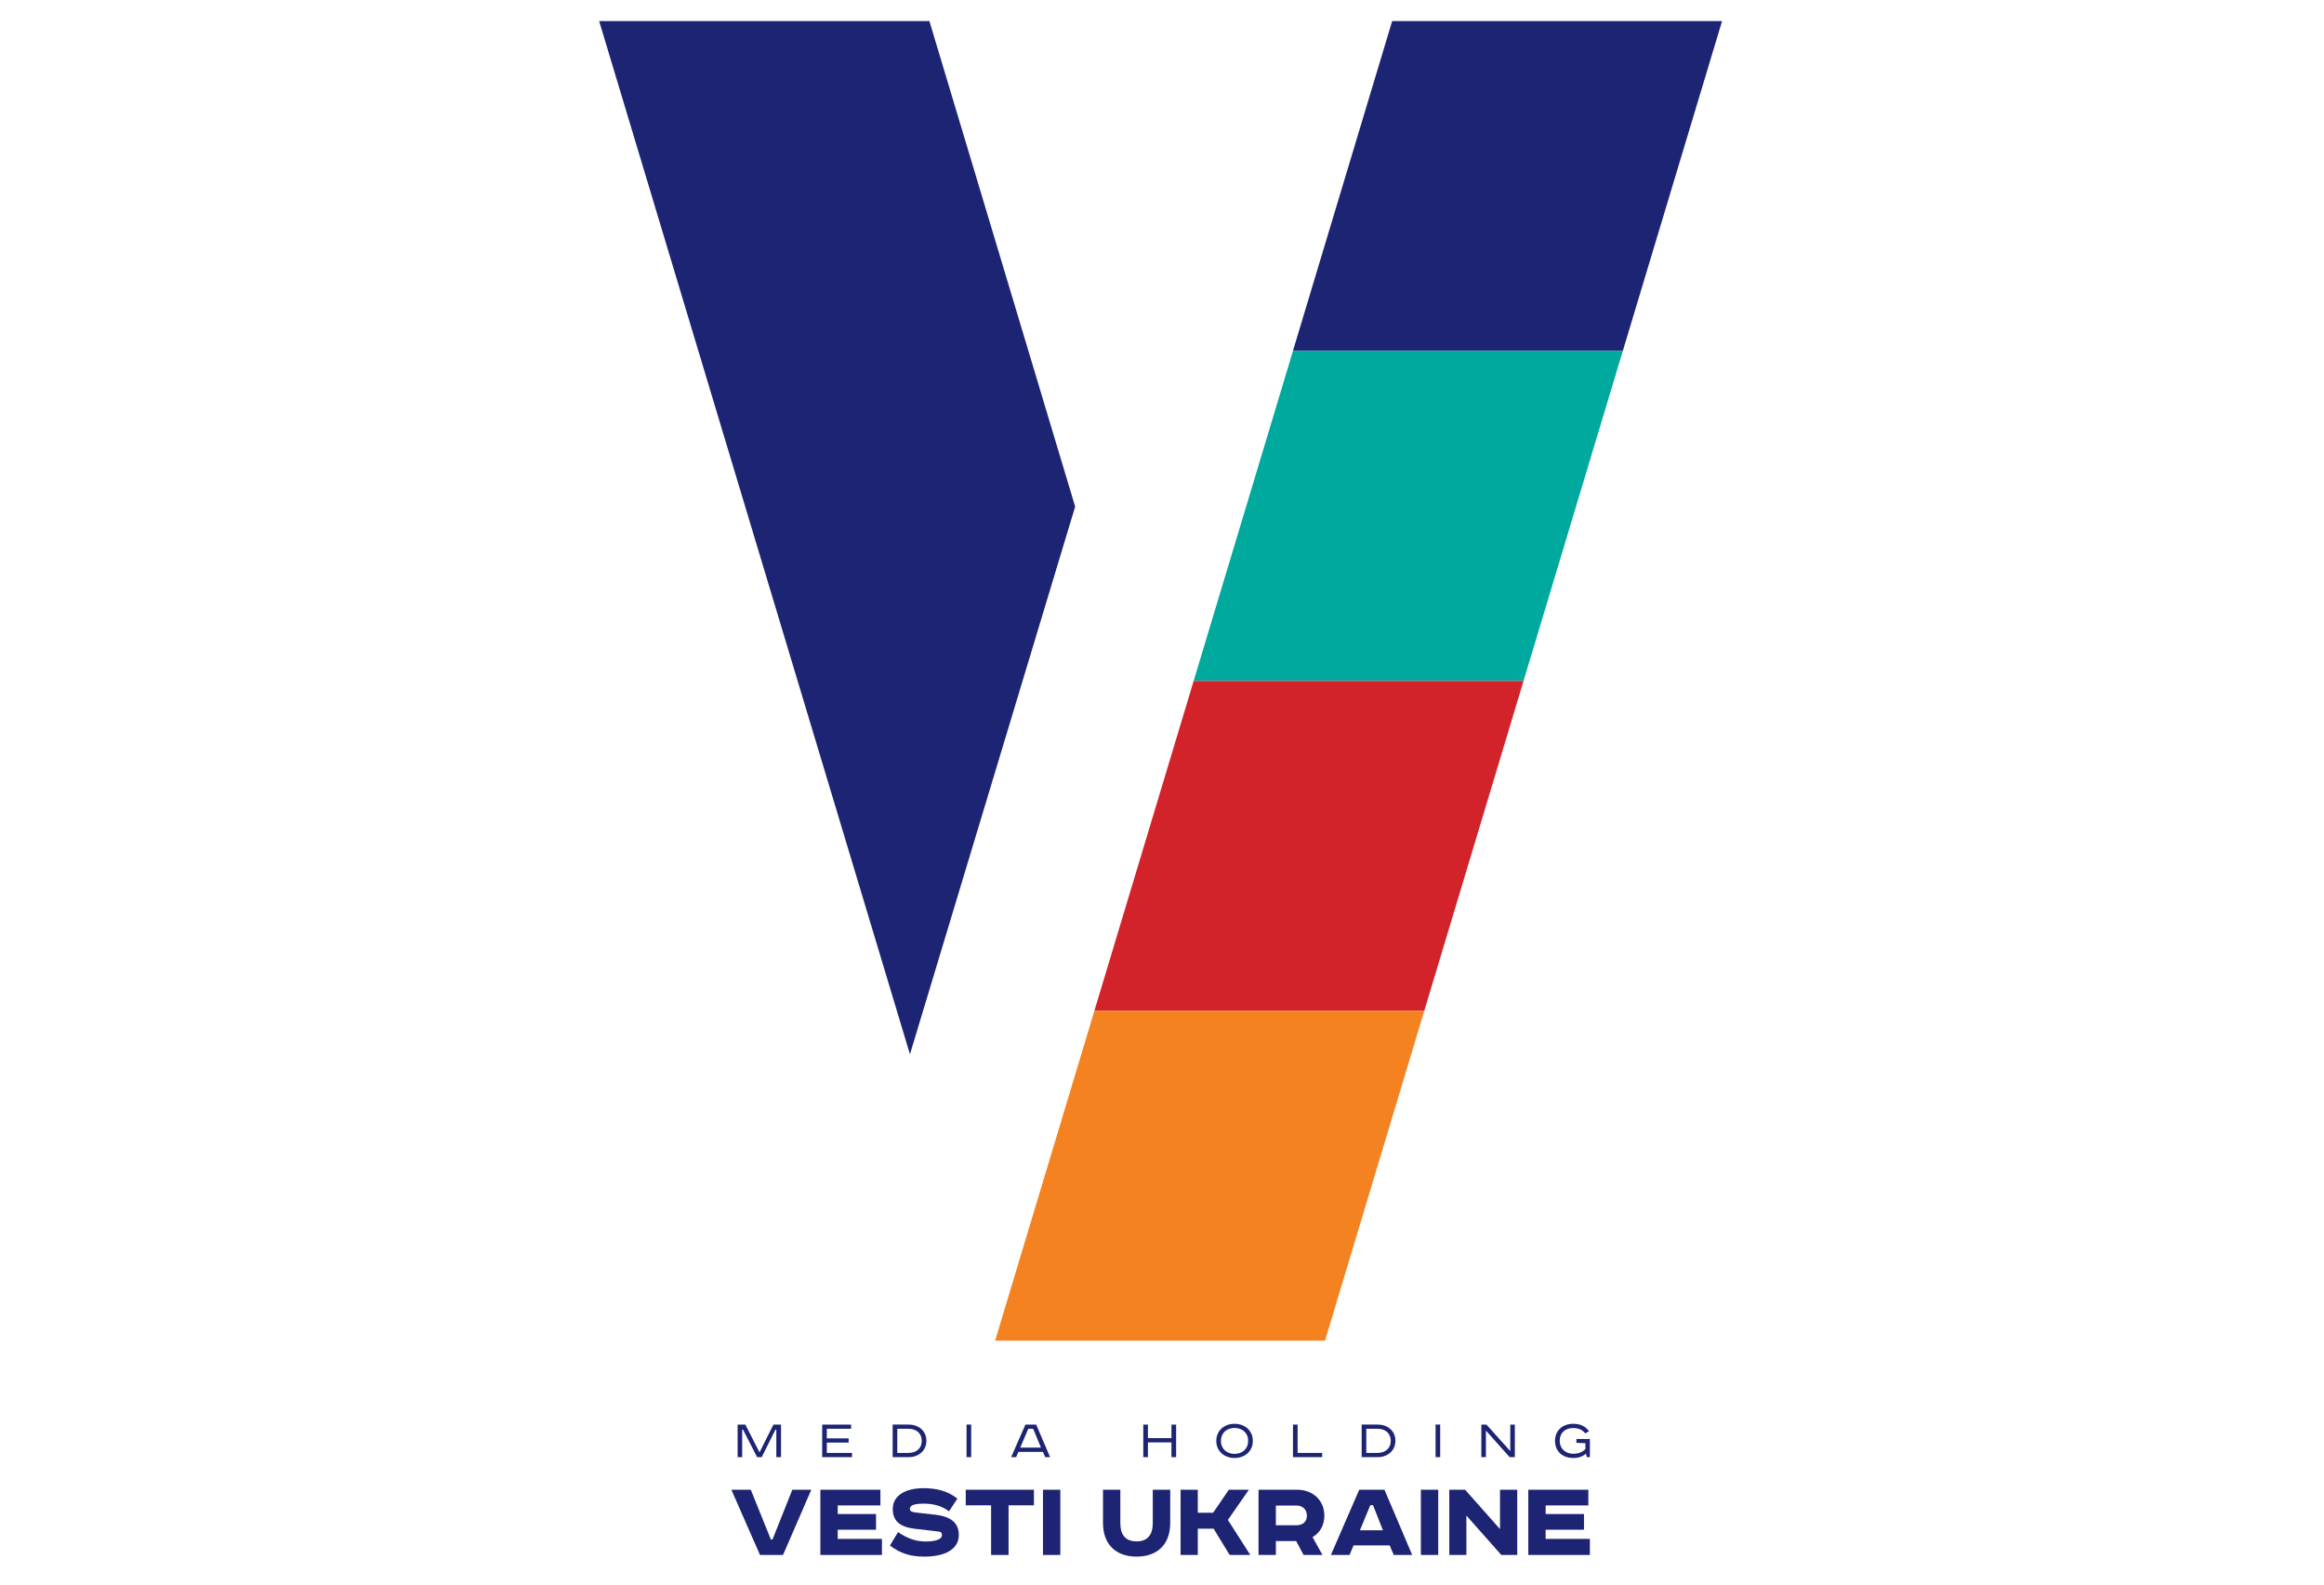 <?xml version="1.0" encoding="utf-8"?>
<!-- Generator: Adobe Illustrator 16.0.2, SVG Export Plug-In . SVG Version: 6.00 Build 0)  -->
<!DOCTYPE svg PUBLIC "-//W3C//DTD SVG 1.1//EN" "http://www.w3.org/Graphics/SVG/1.1/DTD/svg11.dtd">
<svg version="1.1" id="Layer_1" xmlns="http://www.w3.org/2000/svg" xmlns:xlink="http://www.w3.org/1999/xlink" x="0px" y="0px"
	 width="960px" height="654.572px" viewBox="0 0 960 654.572" style="enable-background:new 0 0 960 654.572;" xml:space="preserve"
	>
<style type="text/css">
<![CDATA[
	.st0{fill:#1C2473;}
	.st1{fill:#F58220;}
	.st2{fill:#00A99D;}
	.st3{fill:#D2232A;}
]]>
</style>
<path class="st0" d="M527.035,630.033h8.478c2.535,0,4.336-1.318,4.336-3.945c0-2.586-1.801-4.195-4.336-4.195h-8.478V630.033z
	 M535.805,615.367c6.479,0,11.259,4.332,11.259,10.721c0,3.997-1.854,7.063-4.876,8.862l4.093,7.357h-7.796l-3.068-5.749h-8.381
	v5.749h-7.166v-26.94H535.805z"/>
<path class="st0" d="M392.026,624.281c-3.121-2.291-6.385-3.165-10.573-3.165c-4.581,0-5.604,1.023-5.604,2.193
	c0,1.119,1.169,1.313,2.778,1.507l7.845,0.88c5.945,0.73,9.598,3.116,9.598,8.335c0,6.188-6.141,8.958-14.23,8.958
	c-5.603,0-9.791-1.211-14.226-4.574l3.361-5.561c3.654,2.586,7.359,3.899,11.5,3.899c3.704,0,6.627-0.822,6.627-2.626
	c0-0.924-0.243-1.416-1.95-1.559l-9.259-1.078c-5.701-0.674-9.112-2.918-9.112-8.136c0-5.892,5.701-8.623,12.67-8.623
	c5.166,0,9.745,0.971,14.033,4.289L392.026,624.281z"/>
<path class="st0" d="M462.79,615.367v13.787c0,4.779,2.095,7.554,6.725,7.554c4.58,0,6.675-2.774,6.675-7.554v-13.787h7.211v13.736
	c0,8.924-5.407,13.89-13.886,13.89c-8.478,0-13.884-4.966-13.884-13.89v-13.736H462.79z"/>
<polygon class="st0" points="363.681,615.367 363.681,621.847 346.041,621.847 346.041,625.404 361.875,625.404 361.875,631.883 
	346.041,631.883 346.041,635.681 364.313,635.681 364.313,642.308 338.877,642.308 338.877,615.367 "/>
<polygon class="st0" points="327.295,615.363 319.107,635.926 318.427,635.926 310.144,615.363 302.105,615.363 313.946,642.315 
	323.446,642.315 335.141,615.363 "/>
<polygon class="st0" points="427.096,615.367 427.096,621.796 416.62,621.796 416.62,642.308 409.407,642.308 409.407,621.796 
	398.932,621.796 398.932,615.367 "/>
<rect x="430.835" y="615.367" class="st0" width="7.165" height="26.94"/>
<polygon class="st0" points="494.789,615.367 494.789,624.868 501.121,624.868 507.605,615.367 515.891,615.367 507.213,627.842 
	516.47,642.308 507.949,642.308 501.317,631.444 494.789,631.444 494.789,642.308 487.675,642.308 487.675,615.367 "/>
<path class="st0" d="M561.761,632.124h9.504l-4.095-10.374h-1.119L561.761,632.124z M571.897,615.367l11.45,26.94h-7.603
	l-1.706-3.944h-14.907l-1.655,3.944h-7.703l11.698-26.94H571.897z"/>
<rect x="586.936" y="615.367" class="st0" width="7.165" height="26.94"/>
<polygon class="st0" points="656.112,615.367 656.112,621.847 638.473,621.847 638.473,625.404 654.309,625.404 654.309,631.883 
	638.473,631.883 638.473,635.681 656.748,635.681 656.748,642.308 631.313,642.308 631.313,615.367 "/>
<polygon class="st0" points="605.206,615.367 619.629,631.638 619.629,615.367 626.747,615.367 626.747,642.308 620.169,642.308 
	605.741,626.037 605.741,642.308 598.677,642.308 598.677,615.367 "/>
<path class="st0" d="M656.748,594.414v7.496h-1.273l-0.322-1.456c-1.344,1.142-2.885,1.799-5.313,1.799
	c-4.332,0-7.49-2.702-7.49-7.086c0-4.354,3.255-7.033,7.49-7.033c3.037,0,5.069,1.051,6.566,3.071l-1.547,0.896
	c-1.151-1.455-2.74-2.214-5.068-2.214c-3.353,0-5.507,2.096-5.507,5.28c0,3.141,2.301,5.334,5.507,5.334
	c2.373,0,3.894-0.658,5.118-1.97v-2.387l-3.722-0.15v-1.58H656.748z M614.025,588.454l9.843,10.955v-10.955h1.886v13.456h-2.131
	l-9.819-10.979v10.979h-1.883v-13.456H614.025z M594.917,601.91h-1.913v-13.456h1.913V601.91z M564.391,600.158h4.652
	c3.303,0,5.462-1.971,5.462-4.991c0-3.015-2.159-4.983-5.462-4.983h-4.652V600.158z M569.167,588.454
	c3.916,0,7.247,2.504,7.247,6.713c0,4.215-3.432,6.743-7.247,6.743h-6.687v-13.456H569.167z M536.021,588.454v11.704h10.134v1.752
	h-12.048v-13.456H536.021z M509.973,600.552c3.138,0,5.61-1.976,5.61-5.36c0-3.38-2.473-5.35-5.61-5.35
	c-3.157,0-5.605,1.97-5.629,5.35C504.367,598.576,506.815,600.552,509.973,600.552 M509.973,602.253
	c-4.26,0-7.541-2.798-7.541-7.062c0-4.26,3.281-7.058,7.541-7.058c4.263,0,7.542,2.798,7.542,7.058
	C517.515,599.455,514.235,602.253,509.973,602.253 M474.182,588.454v5.594h9.723v-5.594h1.933v13.456h-1.933v-6.108h-9.723v6.108
	h-1.91v-13.456H474.182z M421.435,597.97h8.571l-3.233-7.786h-2.008L421.435,597.97z M428.02,588.454l5.757,13.456h-2.011
	l-0.954-2.187h-10.114l-0.952,2.187h-2.059l5.902-13.456H428.02z M401.175,601.91h-1.912v-13.456h1.912V601.91z M370.647,600.158
	h4.655c3.306,0,5.457-1.971,5.457-4.991c0-3.015-2.15-4.983-5.457-4.983h-4.655V600.158z M375.425,588.454
	c3.917,0,7.248,2.504,7.248,6.713c0,4.215-3.431,6.743-7.248,6.743h-6.688v-13.456H375.425z M351.58,588.454v1.729h-10.038v3.969
	h9.012v1.729h-9.012v4.277h10.407v1.752h-12.318v-13.456H351.58z M307.881,588.454l5.802,11.366h0.122l5.684-11.366h3.133v13.456
	h-1.936v-11.338h-0.368l-5.68,11.338h-1.884l-5.804-11.338h-0.369v11.338h-1.885v-13.456H307.881z"/>
<polygon class="st0" points="534.078,144.981 670.346,144.981 711.354,8.713 575.078,8.713 "/>
<polygon class="st2" points="493.078,281.254 629.347,281.254 670.346,144.986 534.09,144.986 "/>
<polygon class="st3" points="452.066,417.534 588.347,417.534 629.347,281.262 493.078,281.262 "/>
<polygon class="st1" points="411.065,553.79 547.334,553.79 588.347,417.534 452.066,417.534 "/>
<polygon class="st0" points="383.918,8.713 247.5,8.713 375.885,435.498 444.127,209.269 "/>
</svg>
